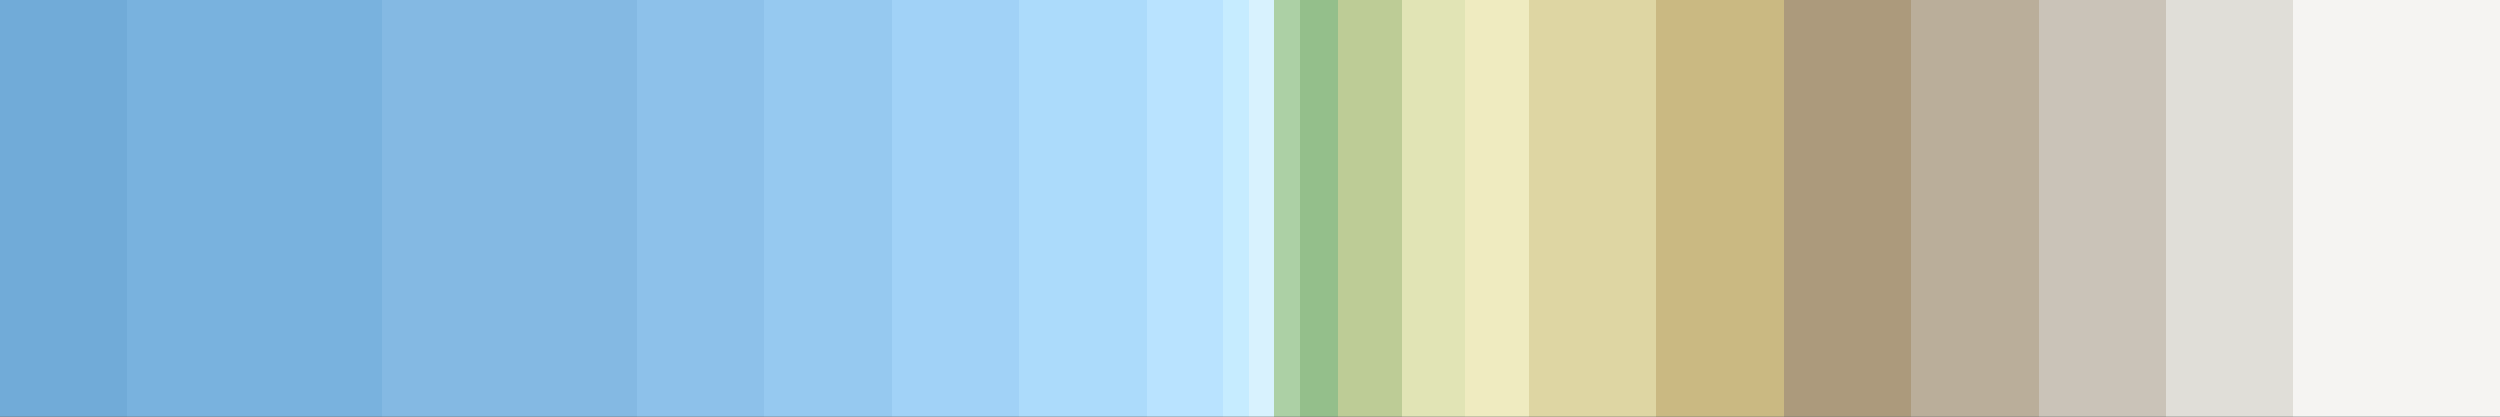 <?xml version="1.0" encoding="UTF-8" standalone="no"?>
<svg
   version="1.1"
   width="300"
   height="50"
   viewBox="0 0 300 50"
   id="svg99"
   sodipodi:docname="wkp_france.svg"
   inkscape:version="1.1.2 (76b9e6a115, 2022-02-25)"
   xmlns:inkscape="http://www.inkscape.org/namespaces/inkscape"
   xmlns:sodipodi="http://sodipodi.sourceforge.net/DTD/sodipodi-0.dtd"
   xmlns="http://www.w3.org/2000/svg"
   xmlns:svg="http://www.w3.org/2000/svg">
  <rect x="0" y="0" width="300" height="50" fill="#333333" stroke="none"/>
  <defs
     id="defs103" />
  <sodipodi:namedview
     id="namedview101"
     pagecolor="#ffffff"
     bordercolor="#666666"
     borderopacity="1.0"
     inkscape:pageshadow="2"
     inkscape:pageopacity="0.0"
     inkscape:pagecheckerboard="0"
     showgrid="false"
     inkscape:zoom="3.8433333"
     inkscape:cx="146.09714"
     inkscape:cy="18.473547"
     inkscape:window-width="1366"
     inkscape:window-height="698"
     inkscape:window-x="0"
     inkscape:window-y="34"
     inkscape:window-maximized="1"
     inkscape:current-layer="g95" />
  <g
     id="g95"
     transform="translate(-4,-4)">
    <defs
       id="defs91">
      <linearGradient
         id="wiki-france"
         gradientUnits="userSpaceOnUse"
         spreadMethod="pad"
         x1="1.424"
         x2="105.366"
         y1="11.237"
         y2="11.237"
         gradientTransform="matrix(2.886,0,0,0.481,-0.11,-1.405)">
        <stop
           offset="0.00%"
           stop-color="rgb(113,171,216)"
           stop-opacity="1"
           id="stop2" />
        <stop
           offset="5.10%"
           stop-color="rgb(113,171,216)"
           stop-opacity="1"
           id="stop4" />
        <stop
           offset="5.10%"
           stop-color="rgb(121,178,222)"
           stop-opacity="1"
           id="stop6" />
        <stop
           offset="15.29%"
           stop-color="rgb(121,178,222)"
           stop-opacity="1"
           id="stop8" />
        <stop
           offset="15.29%"
           stop-color="rgb(132,185,227)"
           stop-opacity="1"
           id="stop10" />
        <stop
           offset="25.48%"
           stop-color="rgb(132,185,227)"
           stop-opacity="1"
           id="stop12" />
        <stop
           offset="25.48%"
           stop-color="rgb(141,193,234)"
           stop-opacity="1"
           id="stop14" />
        <stop
           offset="30.58%"
           stop-color="rgb(141,193,234)"
           stop-opacity="1"
           id="stop16" />
        <stop
           offset="30.58%"
           stop-color="rgb(150,201,240)"
           stop-opacity="1"
           id="stop18" />
        <stop
           offset="35.68%"
           stop-color="rgb(150,201,240)"
           stop-opacity="1"
           id="stop20" />
        <stop
           offset="35.68%"
           stop-color="rgb(161,210,247)"
           stop-opacity="1"
           id="stop22" />
        <stop
           offset="40.77%"
           stop-color="rgb(161,210,247)"
           stop-opacity="1"
           id="stop24" />
        <stop
           offset="40.77%"
           stop-color="rgb(172,219,251)"
           stop-opacity="1"
           id="stop26" />
        <stop
           offset="45.87%"
           stop-color="rgb(172,219,251)"
           stop-opacity="1"
           id="stop28" />
        <stop
           offset="45.87%"
           stop-color="rgb(185,227,255)"
           stop-opacity="1"
           id="stop30" />
        <stop
           offset="48.93%"
           stop-color="rgb(185,227,255)"
           stop-opacity="1"
           id="stop32" />
        <stop
           offset="48.93%"
           stop-color="rgb(198,236,255)"
           stop-opacity="1"
           id="stop34" />
        <stop
           offset="49.95%"
           stop-color="rgb(198,236,255)"
           stop-opacity="1"
           id="stop36" />
        <stop
           offset="49.95%"
           stop-color="rgb(216,242,254)"
           stop-opacity="1"
           id="stop38" />
        <stop
           offset="50.97%"
           stop-color="rgb(216,242,254)"
           stop-opacity="1"
           id="stop40" />
        <stop
           offset="50.97%"
           stop-color="rgb(172,208,165)"
           stop-opacity="1"
           id="stop42" />
        <stop
           offset="51.99%"
           stop-color="rgb(172,208,165)"
           stop-opacity="1"
           id="stop44" />
        <stop
           offset="51.99%"
           stop-color="rgb(148,191,139)"
           stop-opacity="1"
           id="stop46" />
        <stop
           offset="53.52%"
           stop-color="rgb(148,191,139)"
           stop-opacity="1"
           id="stop48" />
        <stop
           offset="53.52%"
           stop-color="rgb(189,204,150)"
           stop-opacity="1"
           id="stop50" />
        <stop
           offset="56.07%"
           stop-color="rgb(189,204,150)"
           stop-opacity="1"
           id="stop52" />
        <stop
           offset="56.07%"
           stop-color="rgb(225,228,181)"
           stop-opacity="1"
           id="stop54" />
        <stop
           offset="58.61%"
           stop-color="rgb(225,228,181)"
           stop-opacity="1"
           id="stop56" />
        <stop
           offset="58.61%"
           stop-color="rgb(239,235,192)"
           stop-opacity="1"
           id="stop58" />
        <stop
           offset="61.16%"
           stop-color="rgb(239,235,192)"
           stop-opacity="1"
           id="stop60" />
        <stop
           offset="61.16%"
           stop-color="rgb(222,214,163)"
           stop-opacity="1"
           id="stop62" />
        <stop
           offset="66.26%"
           stop-color="rgb(222,214,163)"
           stop-opacity="1"
           id="stop64" />
        <stop
           offset="66.26%"
           stop-color="rgb(202,185,130)"
           stop-opacity="1"
           id="stop66" />
        <stop
           offset="71.36%"
           stop-color="rgb(202,185,130)"
           stop-opacity="1"
           id="stop68" />
        <stop
           offset="71.36%"
           stop-color="rgb(172,154,124)"
           stop-opacity="1"
           id="stop70" />
        <stop
           offset="76.45%"
           stop-color="rgb(172,154,124)"
           stop-opacity="1"
           id="stop72" />
        <stop
           offset="76.45%"
           stop-color="rgb(186,174,154)"
           stop-opacity="1"
           id="stop74" />
        <stop
           offset="81.55%"
           stop-color="rgb(186,174,154)"
           stop-opacity="1"
           id="stop76" />
        <stop
           offset="81.55%"
           stop-color="rgb(202,195,184)"
           stop-opacity="1"
           id="stop78" />
        <stop
           offset="86.65%"
           stop-color="rgb(202,195,184)"
           stop-opacity="1"
           id="stop80" />
        <stop
           offset="86.65%"
           stop-color="rgb(224,222,216)"
           stop-opacity="1"
           id="stop82" />
        <stop
           offset="91.74%"
           stop-color="rgb(224,222,216)"
           stop-opacity="1"
           id="stop84" />
        <stop
           offset="91.74%"
           stop-color="rgb(245,244,242)"
           stop-opacity="1"
           id="stop86" />
        <stop
           offset="100.00%"
           stop-color="rgb(245,244,242)"
           stop-opacity="1"
           id="stop88" />
      </linearGradient>
    </defs>
    <rect
       fill="url(#wiki-france)"
       x="4"
       y="4"
       width="300"
       height="50"
       stroke="#000000"
       stroke-width="1.178"
       id="rect93"
       style="fill:url(#wiki-france);stroke:none" />
  </g>
</svg>
